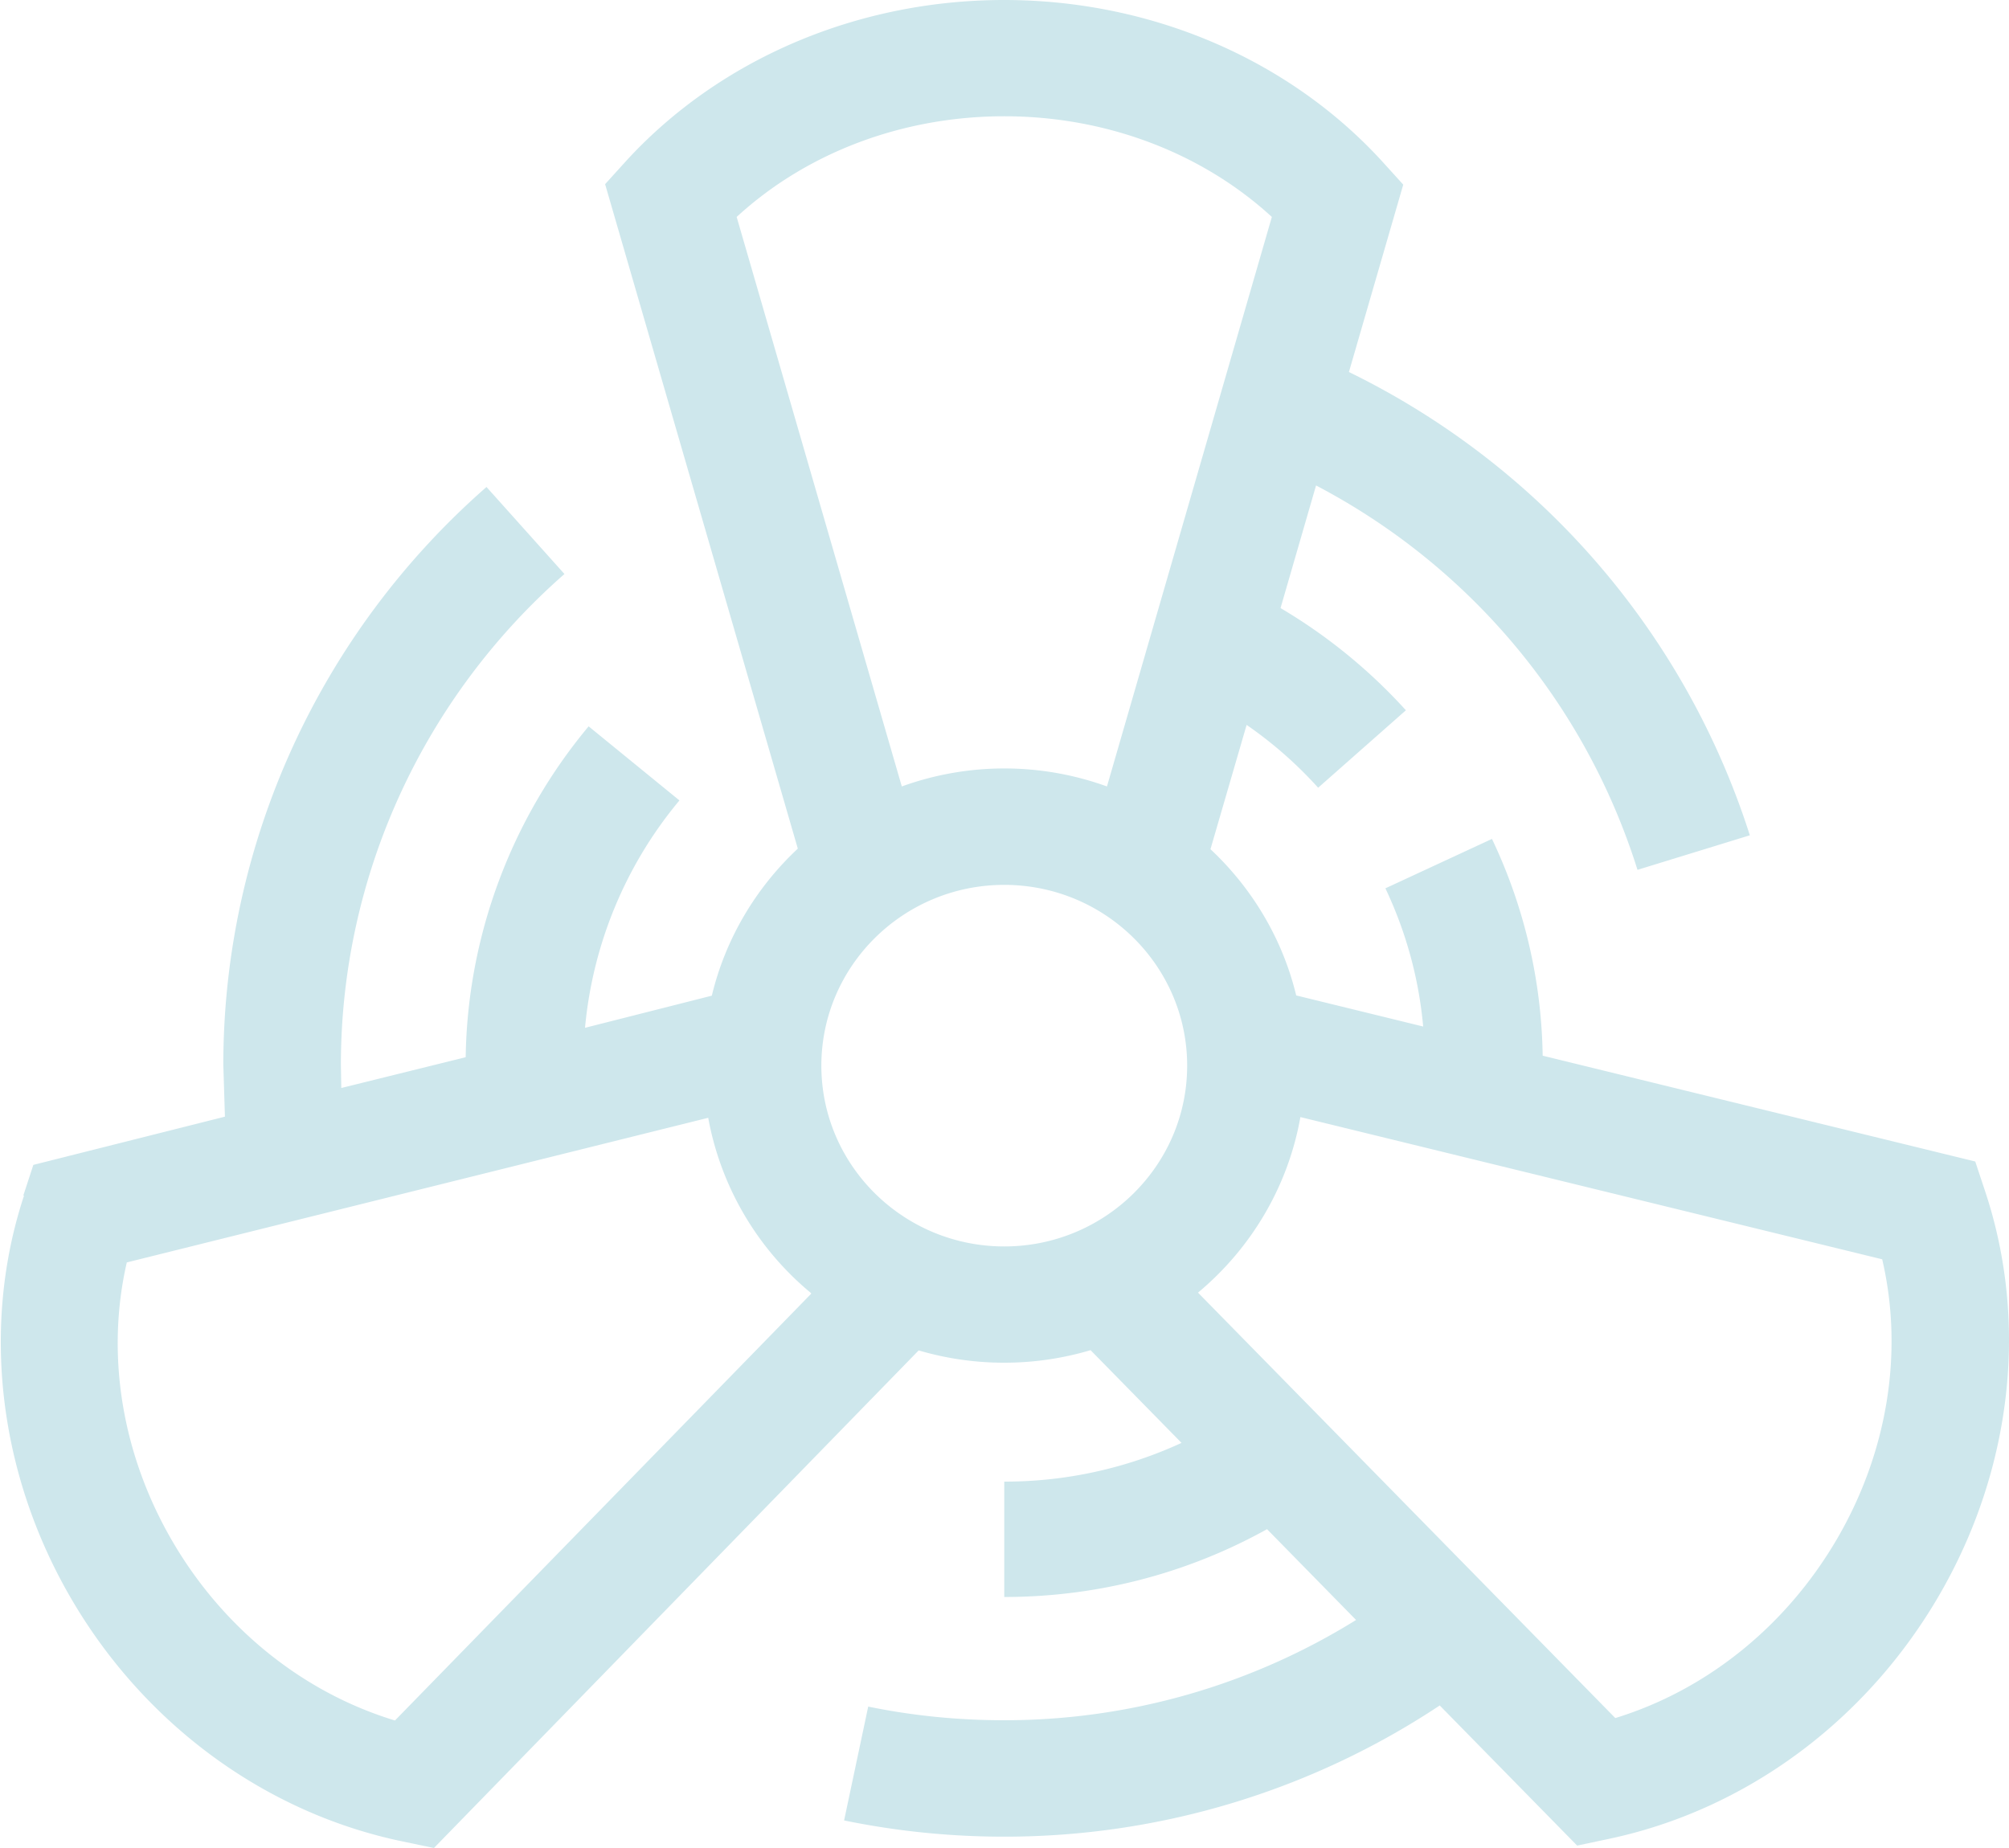 <svg xmlns="http://www.w3.org/2000/svg" width="25" height="23" fill="none"><path d="M.29 14.88l.125-.382 2.384-.6-.02-.645c0-2.747 1.194-5.37 3.275-7.192l.97 1.083c-1.768 1.55-2.782 3.775-2.782 6.11l.005.287 1.548-.383c.022-1.502.563-2.96 1.53-4.118l1.13.922c-.672.804-1.08 1.795-1.175 2.83l1.578-.4c.17-.71.55-1.344 1.07-1.83l-2.398-8.27.27-.298C8.96.733 10.673 0 12.495 0s3.534.733 4.697 2l.27.298-.676 2.332a9.75 9.75 0 0 1 1.523.925 9.69 9.69 0 0 1 3.466 4.841l-1.398.43c-.665-2.115-2.126-3.802-4-4.784l-.442 1.526c.576.34 1.103.768 1.56 1.272l-1.092.964c-.267-.296-.566-.558-.89-.782l-.45 1.547c.517.484.896 1.113 1.067 1.82l1.58.387c-.054-.598-.212-1.174-.47-1.72l1.326-.615a6.5 6.5 0 0 1 .631 2.698l5.383 1.317.126.38c.54 1.633.33 3.465-.58 5.027s-2.404 2.663-4.103 3.023l-.397.084-1.71-1.744a9.79 9.79 0 0 1-5.421 1.633 9.89 9.89 0 0 1-1.991-.202l.3-1.417c.553.114 1.12.17 1.692.17a8.29 8.29 0 0 0 4.379-1.248l-1.108-1.13c-.968.538-2.084.844-3.27.844V18.44a5.25 5.25 0 0 0 2.206-.482l-1.132-1.154a3.76 3.76 0 0 1-1.074.156 3.75 3.75 0 0 1-1.065-.153L5.4 23l-.397-.083c-1.7-.355-3.2-1.453-4.112-3.012s-1.128-3.4-.592-5.025zm9.803 1.214a3.69 3.69 0 0 1-1.28-2.182l-7.235 1.8c-.264 1.146-.063 2.393.572 3.478s1.628 1.878 2.765 2.223l5.178-5.31zM15.827 2.7c-.872-.8-2.064-1.253-3.33-1.253s-2.46.453-3.33 1.253l2.055 7.088a3.75 3.75 0 0 1 2.553 0L15.827 2.7zM20.1 21.383c1.136-.348 2.127-1.144 2.76-2.23s.83-2.333.562-3.48l-7.24-1.77c-.154.87-.618 1.638-1.274 2.185l5.193 5.295zm-5.327-8.12c0-1.24-1.02-2.25-2.276-2.25s-2.276 1.01-2.276 2.25 1.02 2.25 2.276 2.25 2.276-1.01 2.276-2.25z" fill="#cee7ec"/></svg>